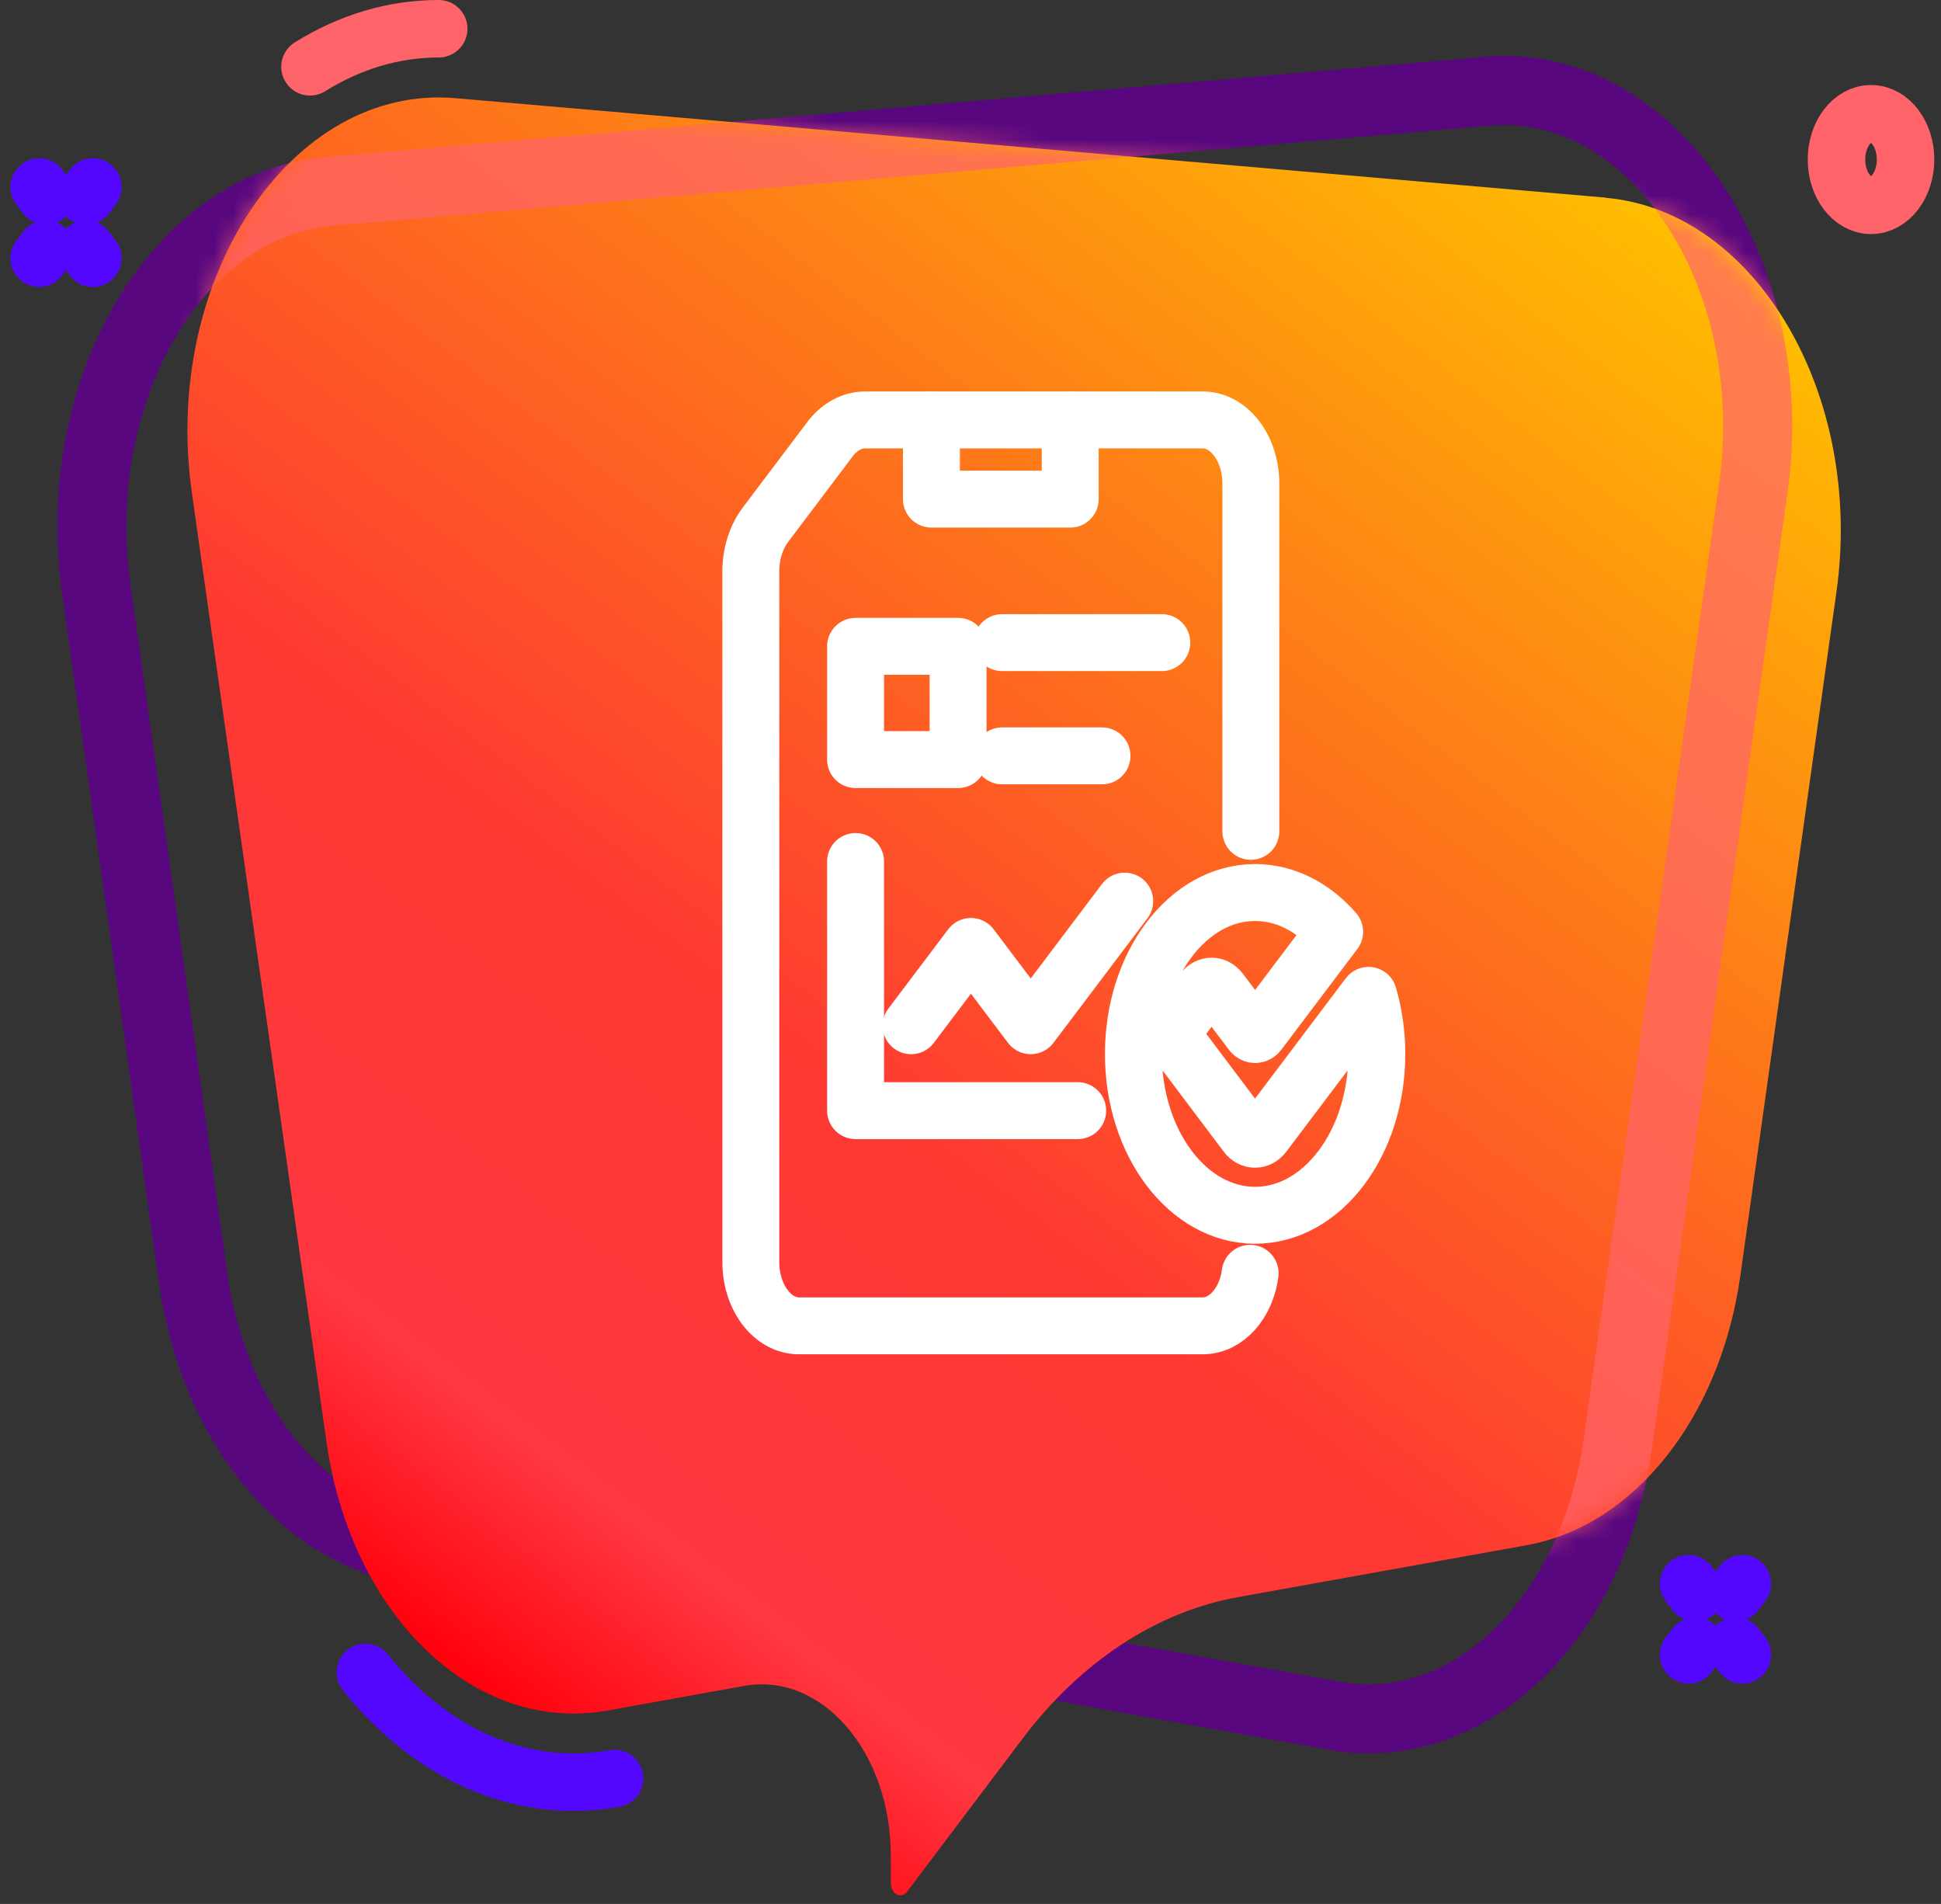 <svg width="104" height="102" viewBox="0 0 104 102" fill="none" xmlns="http://www.w3.org/2000/svg">
<rect x="0" y="0" width="104" height="102" fill="#333333" stroke="none"/>
<path d="M71.497 91.916C63.374 90.454 55.25 88.992 47.127 87.535C38.707 86.018 30.287 84.506 21.871 82.989C20.715 82.78 17.331 81.97 14.333 78.19C12.31 75.639 10.88 72.262 10.344 68.448L5.155 31.518C3.665 20.91 9.5 10.959 17.623 10.253L79.703 4.887C88.555 4.121 95.575 14.624 93.939 26.177L86.675 77.4C85.339 86.823 78.668 93.204 71.497 91.916Z" stroke="#58077F" stroke-width="3.7" stroke-miterlimit="10" stroke-linecap="round"/>
<path d="M16.609 3.579C18.741 2.251 21.086 1.54 23.506 1.54" stroke="#FF646B" stroke-width="3.08" stroke-miterlimit="10" stroke-linecap="round"/>
<path d="M32.928 95.278C32.2 95.407 31.458 95.477 30.73 95.477C26.456 95.477 22.512 93.263 19.578 89.593" stroke="#5307FE" stroke-width="3.08" stroke-miterlimit="10" stroke-linecap="round"/>
<path d="M86.021 10.586L24.407 5.26C15.623 4.499 8.655 14.923 10.279 26.391L17.491 77.23C18.816 86.58 25.438 92.915 32.553 91.637L39.873 90.32C44.031 89.573 47.73 93.855 47.73 99.415V100.862C47.73 101.464 48.282 101.768 48.604 101.34L54.777 93.159C57.902 89.017 61.966 86.346 66.345 85.56L81.808 82.78C87.571 81.746 92.182 75.927 93.248 68.348L98.4 31.697C99.878 21.169 94.088 11.292 86.025 10.596L86.021 10.586Z" fill="url(#paint0_linear_101_17092)"/>
<g style="mix-blend-mode:screen" opacity="0.7">
<mask id="mask0_101_17092" style="mask-type:luminance" maskUnits="userSpaceOnUse" x="10" y="5" width="89" height="87">
<path d="M32.553 91.632L81.804 82.775C87.567 81.741 92.179 75.922 93.244 68.344L98.396 31.692C99.874 21.164 94.085 11.287 86.021 10.591L24.407 5.265C15.623 4.504 8.655 14.928 10.279 26.396L17.491 77.235C18.816 86.585 25.438 92.921 32.553 91.642V91.632Z" fill="white"/>
</mask>
<g mask="url(#mask0_101_17092)">
<path d="M14.333 78.19C12.31 75.639 10.88 72.262 10.344 68.448L5.155 31.518C3.665 20.91 9.5 10.959 17.623 10.253L79.703 4.887C88.555 4.121 95.575 14.624 93.939 26.177L86.675 77.4C85.339 86.823 78.668 93.204 71.497 91.916" stroke="#FF646B" stroke-width="3.7" stroke-miterlimit="10" stroke-linecap="round"/>
</g>
</g>
<path d="M100.25 10.999C101.272 10.999 102.1 9.901 102.1 8.547C102.1 7.193 101.272 6.095 100.25 6.095C99.229 6.095 98.4 7.193 98.4 8.547C98.4 9.901 99.229 10.999 100.25 10.999Z" stroke="#FF646B" stroke-width="3.08" stroke-miterlimit="10" stroke-linecap="round"/>
<path d="M92.996 85.322L93.356 84.844" stroke="#5307FE" stroke-width="3.08" stroke-miterlimit="10" stroke-linecap="round"/>
<path d="M90.478 88.653L90.839 88.181" stroke="#5307FE" stroke-width="3.08" stroke-miterlimit="10" stroke-linecap="round"/>
<path d="M90.839 85.322L90.478 84.844" stroke="#5307FE" stroke-width="3.08" stroke-miterlimit="10" stroke-linecap="round"/>
<path d="M93.356 88.653L92.996 88.181" stroke="#5307FE" stroke-width="3.08" stroke-miterlimit="10" stroke-linecap="round"/>
<path d="M4.617 10.497L4.974 10.019" stroke="#5307FE" stroke-width="3.08" stroke-miterlimit="10" stroke-linecap="round"/>
<path d="M2.1 13.834L2.46 13.356" stroke="#5307FE" stroke-width="3.08" stroke-miterlimit="10" stroke-linecap="round"/>
<path d="M2.46 10.497L2.1 10.019" stroke="#5307FE" stroke-width="3.08" stroke-miterlimit="10" stroke-linecap="round"/>
<path d="M4.974 13.834L4.617 13.356" stroke="#5307FE" stroke-width="3.08" stroke-miterlimit="10" stroke-linecap="round"/>
<path d="M53.695 34.427H62.25" stroke="white" stroke-width="3.05" stroke-linecap="round" stroke-linejoin="round"/>
<path d="M66.984 68.214C66.77 69.816 65.715 71.029 64.443 71.029H42.808C41.382 71.029 40.23 69.497 40.23 67.612V30.618C40.23 29.678 40.512 28.778 41.011 28.116L44.47 23.531C44.969 22.87 45.649 22.497 46.358 22.497H64.443C65.869 22.497 67.021 24.028 67.021 25.913V44.537" stroke="white" stroke-width="3.05" stroke-linecap="round" stroke-linejoin="round"/>
<path d="M53.695 40.494H59.046" stroke="white" stroke-width="3.05" stroke-linecap="round" stroke-linejoin="round"/>
<path d="M49.906 22.492V26.739H57.343V22.492" stroke="white" stroke-width="3.05" stroke-linecap="round" stroke-linejoin="round"/>
<path d="M45.842 46.154V59.501H57.744" stroke="white" stroke-width="3.05" stroke-linecap="round" stroke-linejoin="round"/>
<path d="M48.818 54.951L52.023 50.704L55.227 54.951L60.263 48.277" stroke="white" stroke-width="3.05" stroke-linecap="round" stroke-linejoin="round"/>
<path d="M51.335 34.626H45.842V40.693H51.335V34.626Z" stroke="white" stroke-width="3.05" stroke-linecap="round" stroke-linejoin="round"/>
<path d="M67.704 60.779C67.449 61.118 67.036 61.118 66.785 60.779L63.182 55.995C62.927 55.657 62.927 55.115 63.182 54.777L64.458 53.086C64.713 52.748 65.122 52.748 65.377 53.086L67.062 55.319C67.167 55.458 67.332 55.458 67.437 55.319L71.512 49.918C70.368 48.605 68.878 47.815 67.25 47.815C63.648 47.815 60.728 51.684 60.728 56.463C60.728 61.242 63.648 65.106 67.25 65.106C70.852 65.106 73.771 61.237 73.771 56.463C73.771 55.359 73.614 54.3 73.328 53.325L67.708 60.774L67.704 60.779Z" stroke="white" stroke-width="3.05" stroke-linecap="round" stroke-linejoin="round"/>
<defs>
<linearGradient id="paint0_linear_101_17092" x1="30.012" y1="94.005" x2="91.987" y2="13.01" gradientUnits="userSpaceOnUse">
<stop stop-color="#FF000C"/>
<stop offset="0.12" stop-color="#FF3841"/>
<stop offset="0.36" stop-color="#FE3832"/>
<stop offset="0.68" stop-color="#FE7919"/>
<stop offset="1" stop-color="#FFBF00"/>
</linearGradient>
</defs>
</svg>

